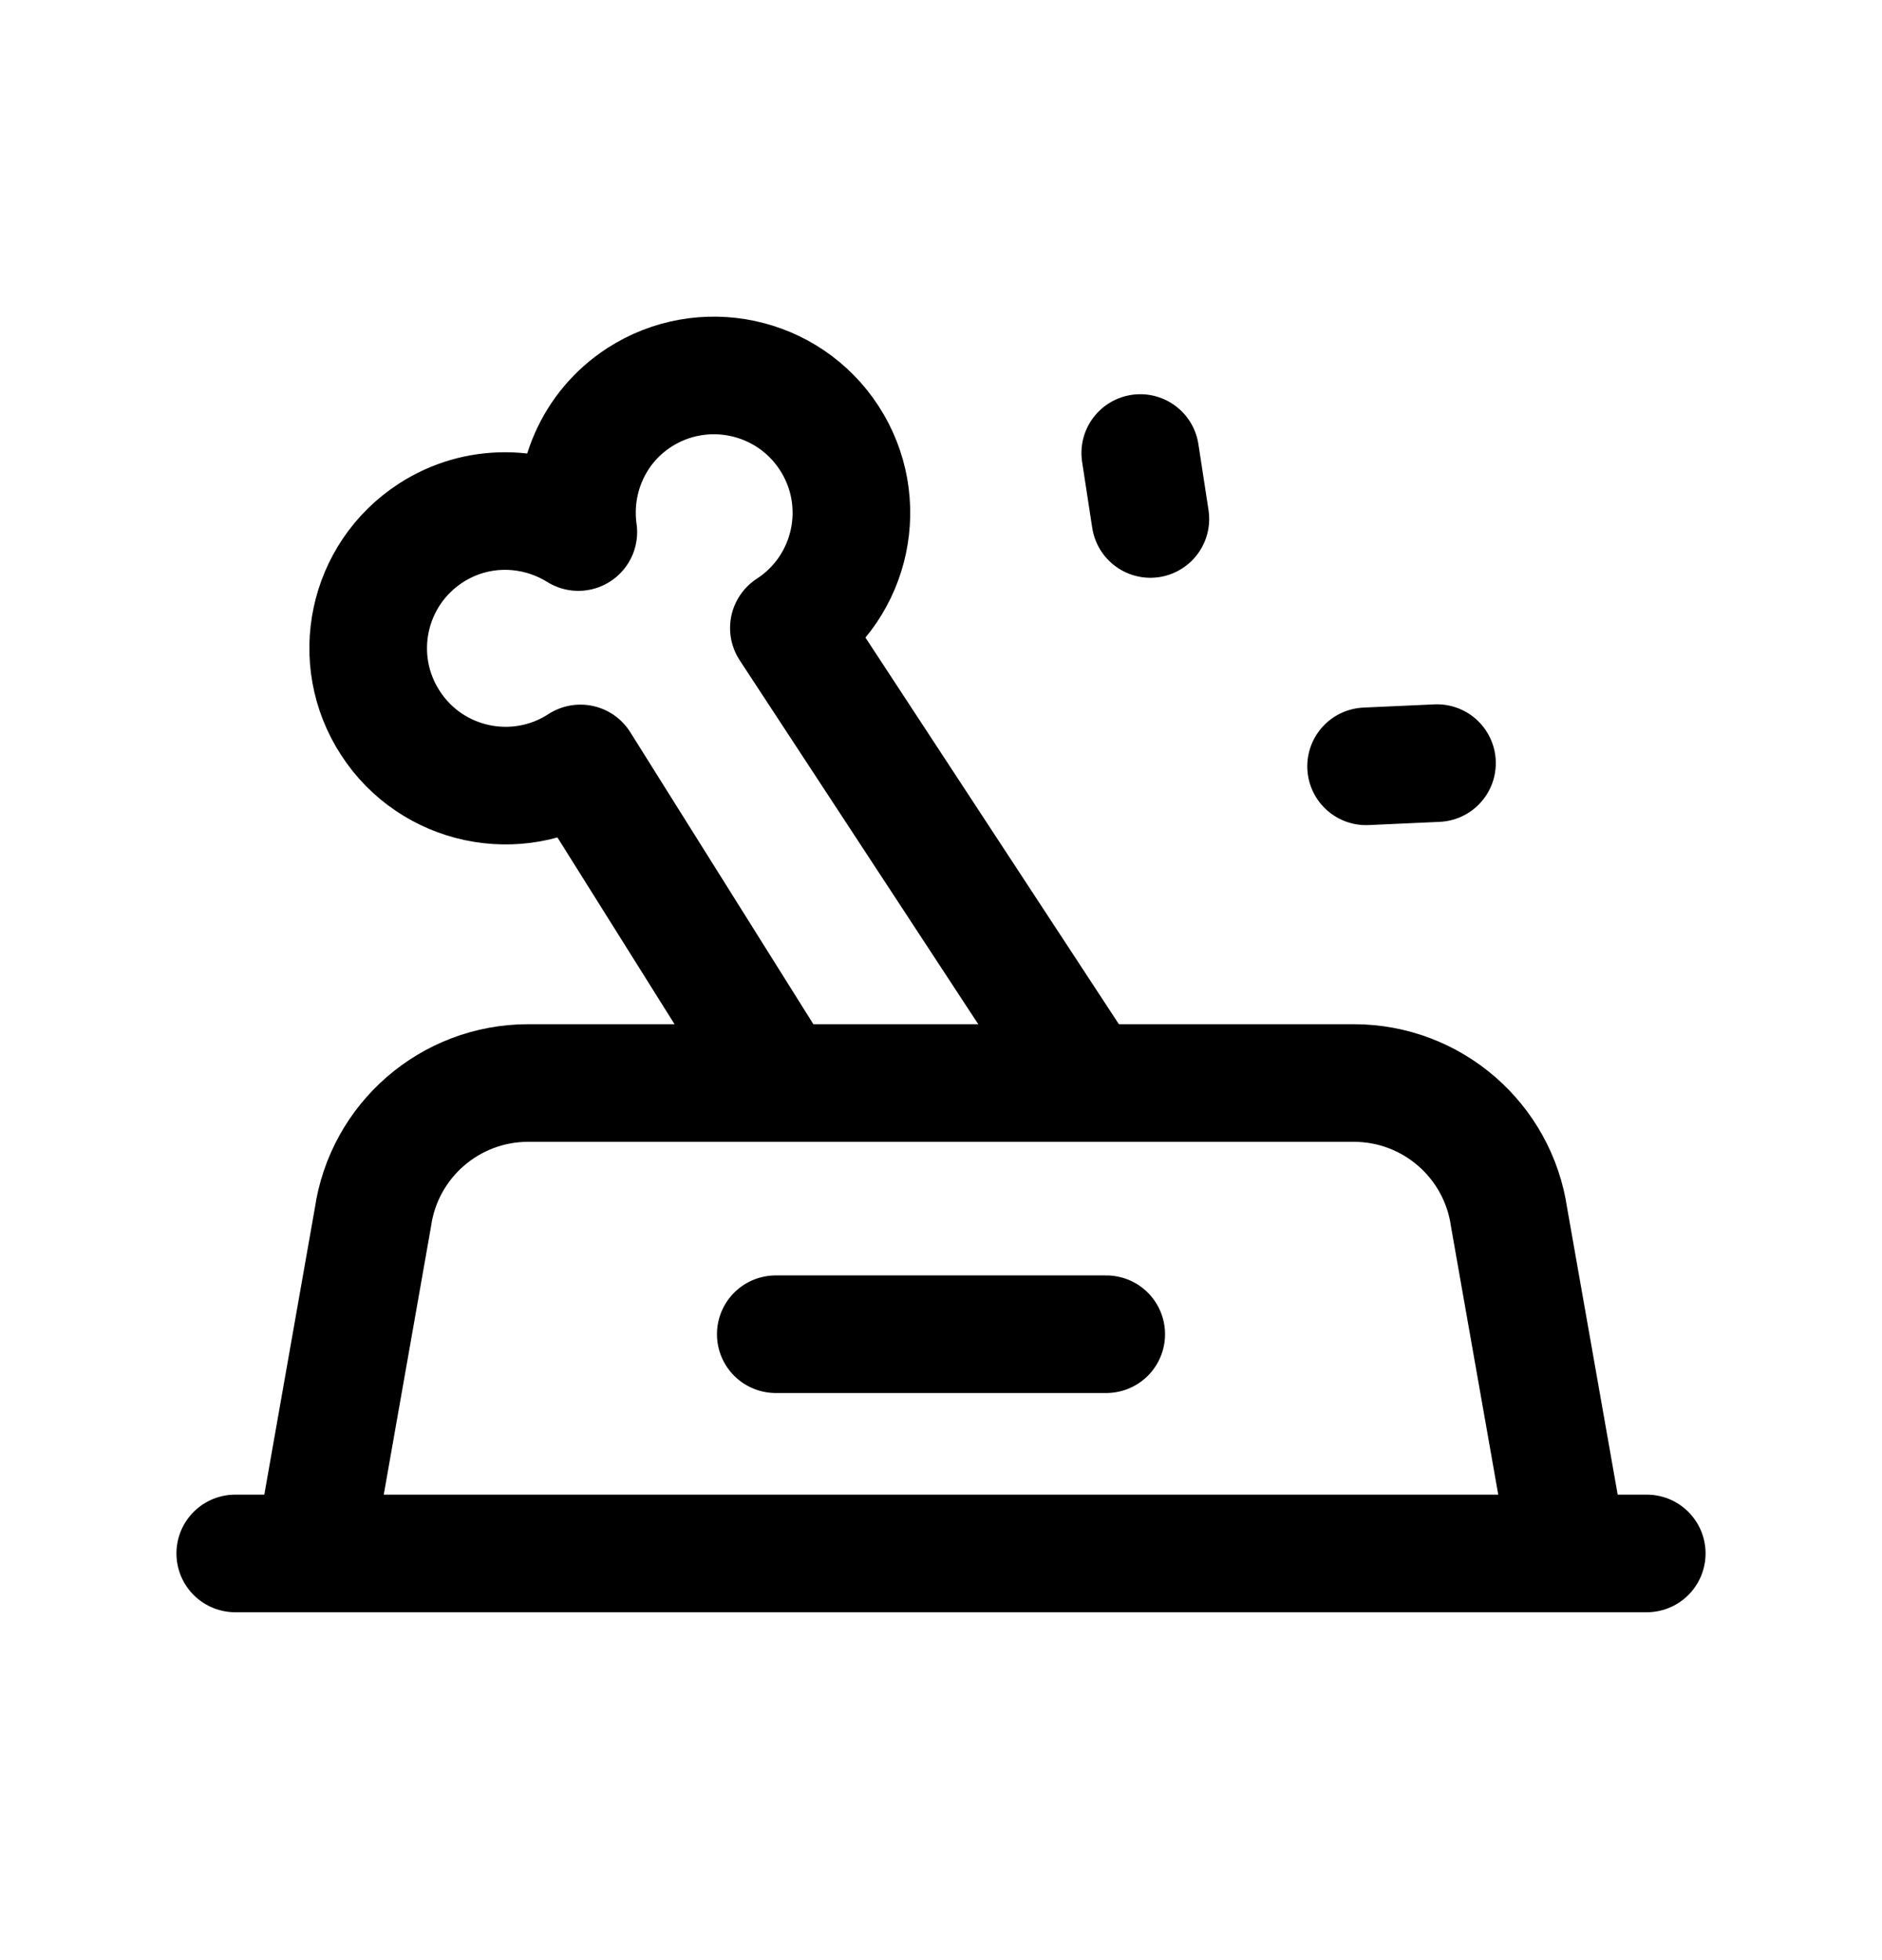 <svg width="24" height="25" viewBox="0 0 24 25" fill="none" xmlns="http://www.w3.org/2000/svg">
<path d="M4 19.813L4.755 15.53C4.896 14.545 5.74 13.813 6.735 13.813H17.265C18.26 13.813 19.104 14.545 19.245 15.53L20 19.813" stroke="black" stroke-width="1.5" stroke-linecap="round" stroke-linejoin="round"/>
<path d="M3 19.813H21" stroke="black" stroke-width="1.5" stroke-linecap="round" stroke-linejoin="round"/>
<path d="M13.845 13.785L10.06 8.01C10.871 7.483 11.102 6.398 10.574 5.586C10.047 4.775 8.962 4.545 8.15 5.071C7.56 5.455 7.283 6.133 7.375 6.786C6.815 6.437 6.082 6.416 5.493 6.799C4.681 7.326 4.451 8.411 4.979 9.222C5.505 10.034 6.591 10.264 7.402 9.737L9.94 13.785" stroke="black" stroke-width="1.5" stroke-linecap="round" stroke-linejoin="round"/>
<path d="M14.541 5.778L14.67 6.619" stroke="black" stroke-width="1.5" stroke-linecap="round" stroke-linejoin="round"/>
<path d="M17.421 9.774L18.325 9.733" stroke="black" stroke-width="1.5" stroke-linecap="round" stroke-linejoin="round"/>
<path d="M9.893 17.017H14.107" stroke="black" stroke-width="1.5" stroke-linecap="round" stroke-linejoin="round"/>
</svg>